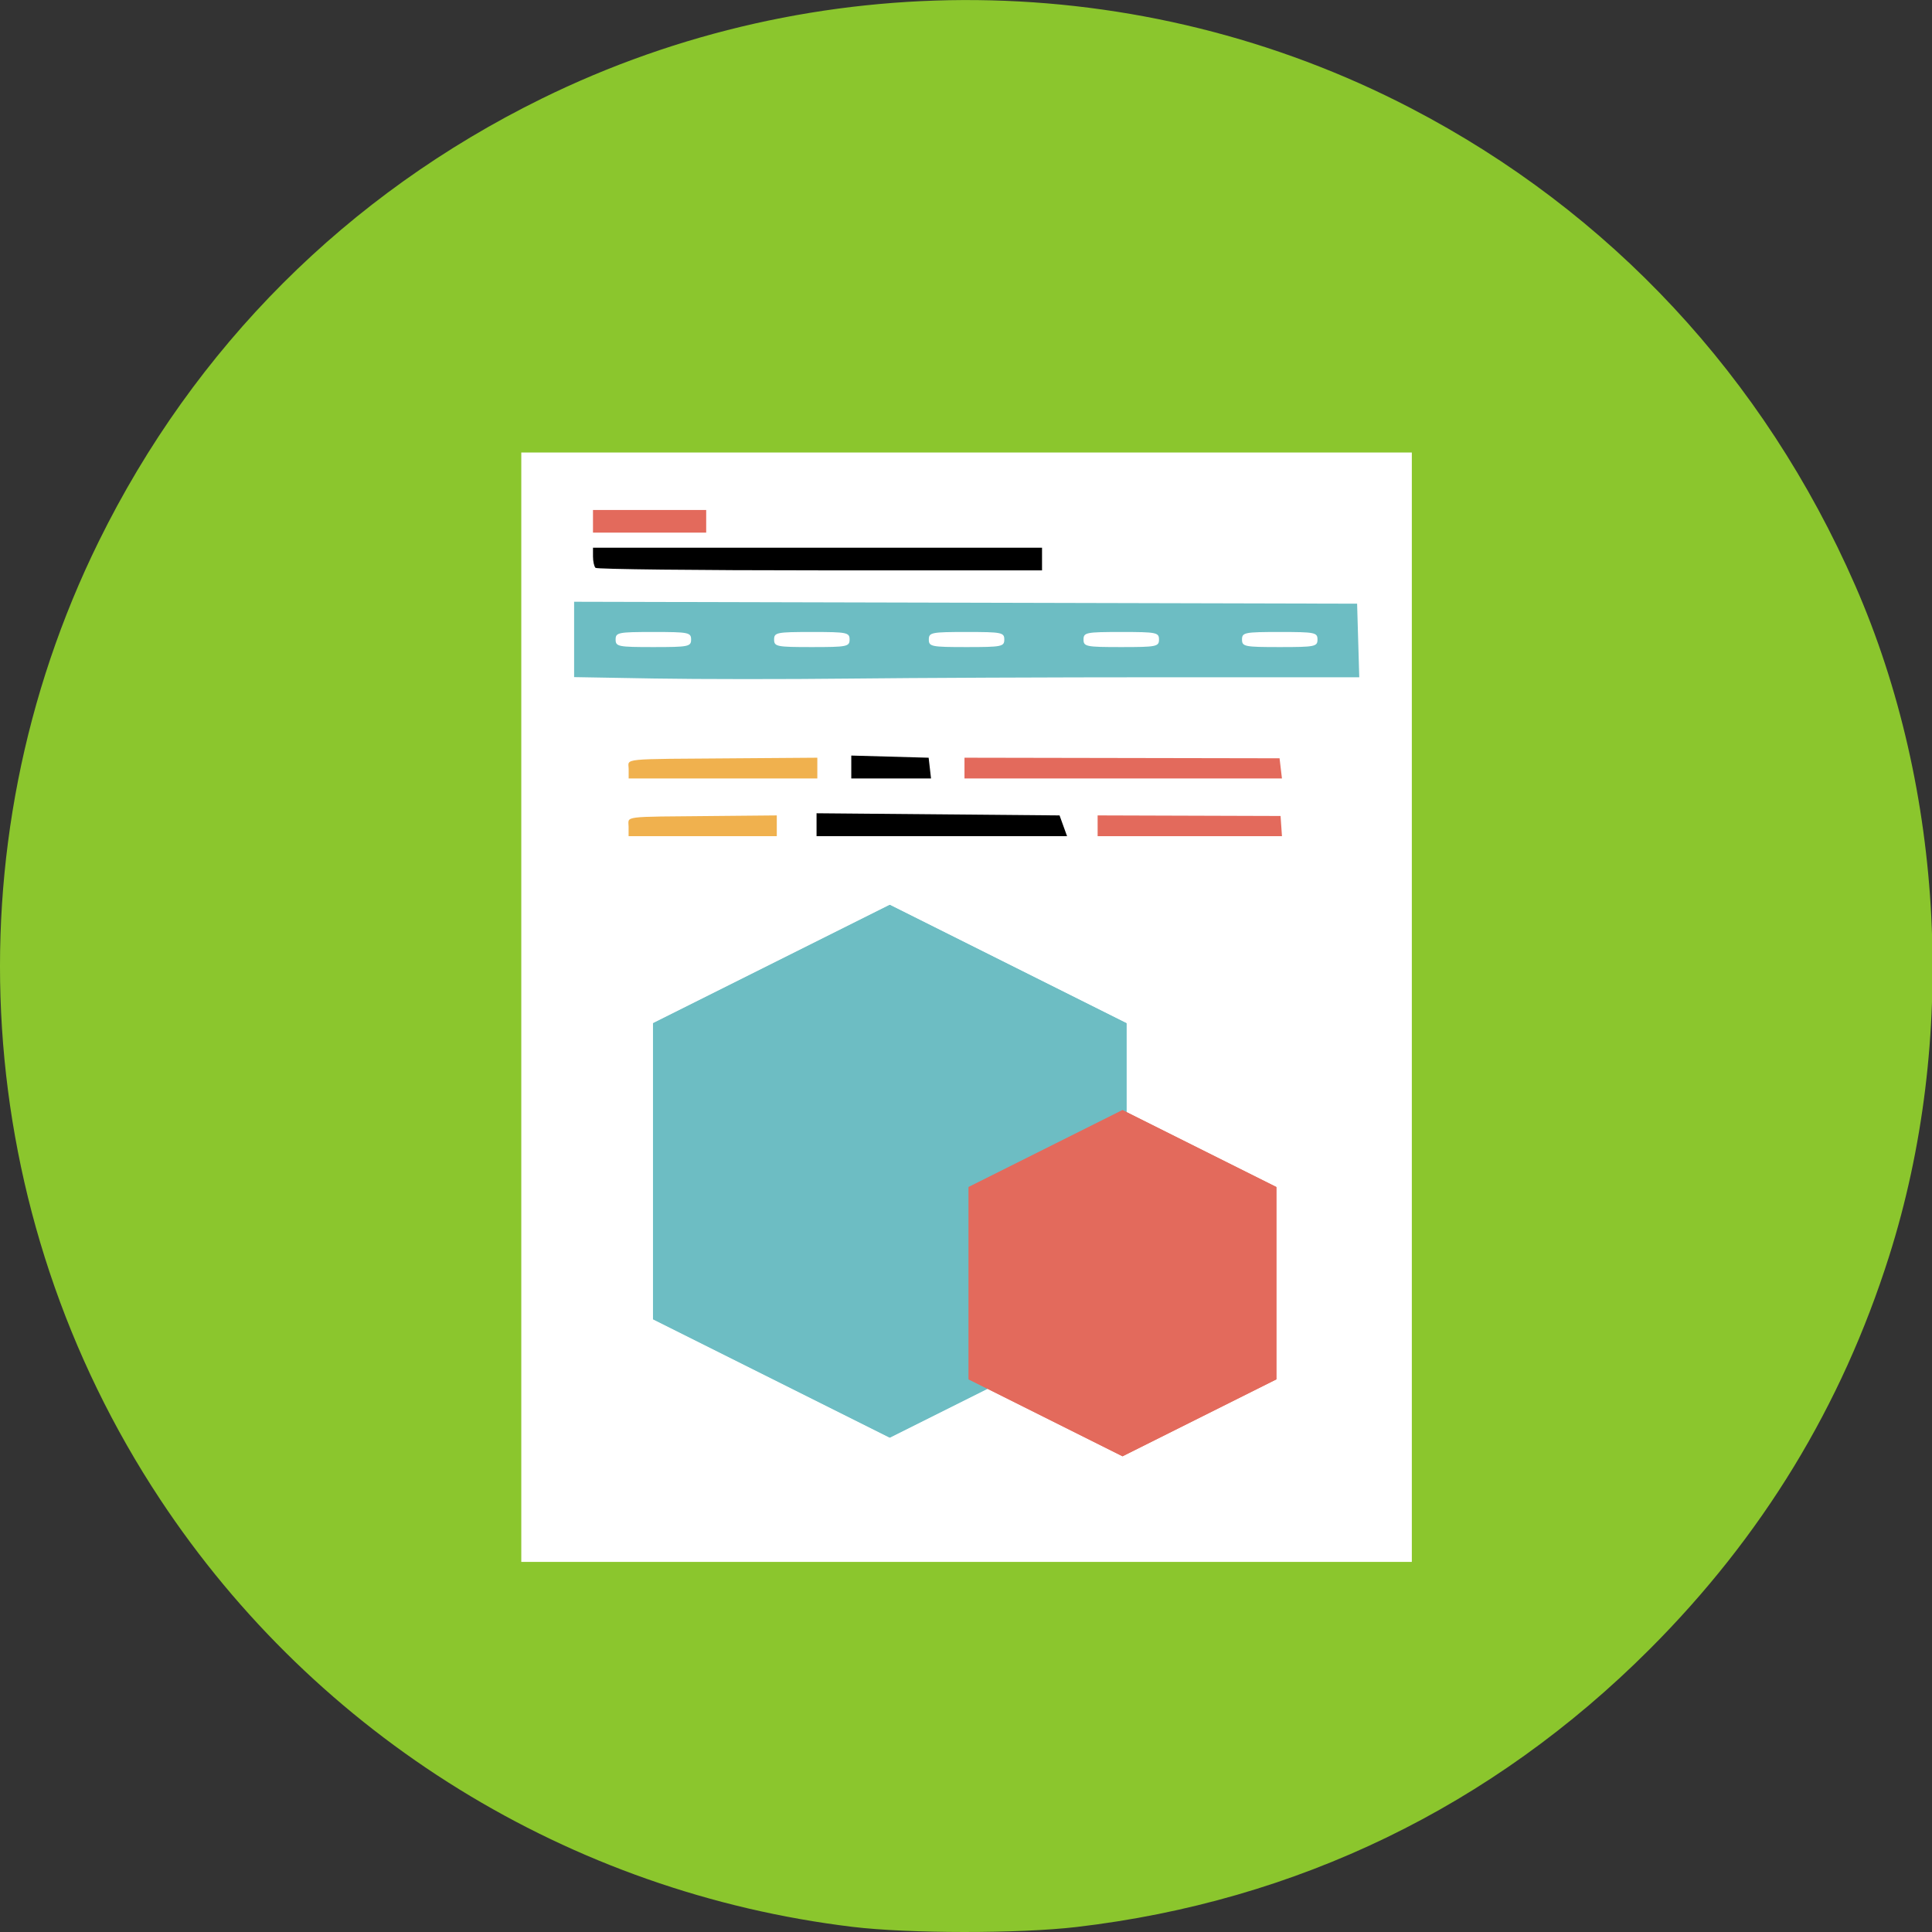 <?xml version="1.0" encoding="UTF-8" standalone="no"?>
<svg
   xmlns:dc="http://purl.org/dc/elements/1.1/"
   xmlns:cc="http://creativecommons.org/ns#"
   xmlns:rdf="http://www.w3.org/1999/02/22-rdf-syntax-ns#"
   xmlns:svg="http://www.w3.org/2000/svg"
   xmlns="http://www.w3.org/2000/svg"
   version="1.1"
   preserveAspectRatio="none"
   x="0px"
   y="0px"
   width="313.679"
   height="313.679"
   viewBox="0 0 313.679 313.679"
   id="svg2">
  <rect x="0" y="0" width="313.679" height="313.679" fill="#333333" stroke="none"/>
  <defs
     id="defs4" />
  <rect
     x="-233.474"
     y="220.363"
     display="none"
     width="334.407"
     height="263.333"
     id="rect3-4"
     style="clip-rule:evenodd;display:none;fill:#e7e7e7;fill-rule:evenodd" />
  <g
     style="display:none"
     id="g8-0"
     display="none"
     transform="matrix(0.65,0,0,0.672,61.039,13.826)">
    <path
       style="display:inline;fill:#394d54"
       id="path10-1"
       d="m 61.093,319.89 c 6.023,0 11.763,-0.157 17.219,-0.464 0.476,-0.026 0.932,-0.063 1.402,-0.092 0.005,-0.002 0.008,-0.002 0.012,-0.002 13.872,-0.855 25.876,-2.708 35.902,-5.57 0.002,-0.002 0.004,-0.002 0.006,-0.002 1.823,-0.521 3.588,-1.07 5.282,-1.656 1.894,-0.657 2.896,-2.725 2.241,-4.618 -0.656,-1.895 -2.722,-2.899 -4.618,-2.24 -12.734,4.412 -29.535,6.842 -50.125,7.298 -0.002,0 -0.004,0 -0.005,0 -10.477,0.232 -21.93,-0.044 -34.352,-0.843 0,0 0,0 -0.001,0 -0.635,-0.038 -1.259,-0.075 -1.9,-0.118 -1.995,-0.128 -3.731,1.374 -3.869,3.375 -0.136,1.999 1.376,3.73 3.375,3.866 2.537,0.173 5.03,0.321 7.49,0.453 0.392,0.021 0.77,0.034 1.158,0.054 l 0,0 c 7.256,0.366 14.194,0.559 20.783,0.559 z"
       display="inline" />
  </g>
  <rect
     x="-233.474"
     y="220.363"
     display="none"
     width="334.407"
     height="263.333"
     id="rect3"
     style="clip-rule:evenodd;display:none;fill:#e7e7e7;fill-rule:evenodd" />
  <g
     style="display:none"
     id="g8"
     display="none"
     transform="matrix(0.65,0,0,0.672,61.039,13.826)">
    <path
       style="display:inline;fill:#394d54"
       id="path10"
       d="m 61.093,319.89 c 6.023,0 11.763,-0.157 17.219,-0.464 0.476,-0.026 0.932,-0.063 1.402,-0.092 0.005,-0.002 0.008,-0.002 0.012,-0.002 13.872,-0.855 25.876,-2.708 35.902,-5.57 0.002,-0.002 0.004,-0.002 0.006,-0.002 1.823,-0.521 3.588,-1.07 5.282,-1.656 1.894,-0.657 2.896,-2.725 2.241,-4.618 -0.656,-1.895 -2.722,-2.899 -4.618,-2.24 -12.734,4.412 -29.535,6.842 -50.125,7.298 -0.002,0 -0.004,0 -0.005,0 -10.477,0.232 -21.93,-0.044 -34.352,-0.843 0,0 0,0 -0.001,0 -0.635,-0.038 -1.259,-0.075 -1.9,-0.118 -1.995,-0.128 -3.731,1.374 -3.869,3.375 -0.136,1.999 1.376,3.73 3.375,3.866 2.537,0.173 5.03,0.321 7.49,0.453 0.392,0.021 0.77,0.034 1.158,0.054 l 0,0 c 7.256,0.366 14.194,0.559 20.783,0.559 z"
       display="inline" />
  </g>
  <path
     style="fill:#8bc62d;fill-opacity:1"
     d="M 138.403,312.843 C 92.516,307.288 51.492,281.965 26.028,243.477 -4.678,197.067 -8.486,137.711 16.044,87.885 31.561,56.367 56.364,31.564 87.882,16.047 132.385,-5.863 185.127,-5.295 229.077,17.567 c 32.355,16.831 57.349,43.677 72.127,77.472 14.529,33.226 16.592,73.934 5.52,108.9 -7.733,24.42 -20.613,45.553 -38.924,63.864 -25.508,25.508 -57.239,40.879 -93.028,45.066 -9.328,1.091 -27.247,1.078 -36.368,-0.026 z"
     id="path8224" />
  <path
     style="fill:#ffffff;fill-opacity:1"
     d="m 229.223,163.529 0,-90.06 -72.293,0 -72.293,0 0,90.06 0,90.06 72.293,0 72.293,0 0,-90.06 z"
     id="path8222" />
  <path
     style="fill:#f0b14e;fill-opacity:1"
     d="m 102.067,124.859 c 0,-1.776 -1.747,-1.603 17.614,-1.743 l 13.019,-0.095 2e-4,1.685 1.9e-4,1.685 -15.316,0 -15.316,0 0,-1.532 z"
     id="path8174" />
  <path
     style="fill:#000000;fill-opacity:1"
     d="m 138.214,124.532 0,-1.859 6.28,0.175 6.28,0.175 0.194,1.685 0.194,1.685 -6.474,0 -6.474,0 0,-1.859 z"
     id="path8172" />
  <path
     style="fill:#e36a5c;fill-opacity:1"
     d="m 156.593,124.706 5e-5,-1.685 25.578,0.047 25.578,0.047 0.194,1.638 0.194,1.638 -25.772,0 -25.772,0 7e-5,-1.685 z"
     id="path8170" />
  <path
     style="fill:#6dbdc3;fill-opacity:1"
     d="m 106.233,110.162 -13.019,-0.226 0,-6.117 0,-6.117 63.563,0.156 63.563,0.156 0.175,5.973 0.175,5.973 -32.033,10e-4 c -17.618,5.9e-4 -40.442,0.097 -50.719,0.214 -10.277,0.117 -24.544,0.111 -31.705,-0.013 z"
     id="path8162" />
  <path
     style="fill:#ffffff;fill-opacity:1"
     d="m 112.206,103.834 c 0,-1.144 -0.408,-1.225 -6.127,-1.225 -5.718,0 -6.127,0.082 -6.127,1.225 0,1.144 0.408,1.225 6.127,1.225 5.718,0 6.127,-0.082 6.127,-1.225 z"
     id="path8160" />
  <path
     style="fill:#ffffff;fill-opacity:1"
     d="m 137.938,103.834 c 0,-1.144 -0.408,-1.225 -6.127,-1.225 -5.718,0 -6.127,0.082 -6.127,1.225 0,1.144 0.408,1.225 6.127,1.225 5.718,0 6.127,-0.082 6.127,-1.225 z"
     id="path8158" />
  <path
     style="fill:#ffffff;fill-opacity:1"
     d="m 163.057,103.834 c 0,-1.144 -0.408,-1.225 -6.127,-1.225 -5.718,0 -6.127,0.082 -6.127,1.225 0,1.144 0.408,1.225 6.127,1.225 5.718,0 6.127,-0.082 6.127,-1.225 z"
     id="path8156" />
  <path
     style="fill:#ffffff;fill-opacity:1"
     d="m 188.175,103.834 c 0,-1.144 -0.408,-1.225 -6.127,-1.225 -5.718,0 -6.127,0.082 -6.127,1.225 0,1.144 0.408,1.225 6.127,1.225 5.718,0 6.127,-0.082 6.127,-1.225 z"
     id="path8154" />
  <path
     style="fill:#ffffff;fill-opacity:1"
     d="m 213.907,103.834 c 0,-1.144 -0.408,-1.225 -6.127,-1.225 -5.718,0 -6.127,0.082 -6.127,1.225 0,1.144 0.408,1.225 6.127,1.225 5.718,0 6.127,-0.082 6.127,-1.225 z"
     id="path8152" />
  <path
     style="fill:#000000;fill-opacity:1"
     d="m 96.686,92.195 c -0.225,-0.225 -0.408,-1.052 -0.408,-1.838 l 0,-1.43 36.453,0 36.453,0 0,1.838 0,1.838 -36.044,0 c -19.824,0 -36.228,-0.184 -36.453,-0.408 z"
     id="path8150" />
  <path
     style="fill:#e36a5c;fill-opacity:1"
     d="m 96.277,84.639 0,-1.838 9.19,0 9.19,0 0,1.838 0,1.838 -9.19,0 -9.19,0 0,-1.838 z"
     id="path8131-6" />
  <path
     style="fill:#f0b14e;fill-opacity:1"
     d="m 102.058,134.228 c 0,-1.776 -1.372,-1.603 13.836,-1.743 l 10.226,-0.095 1.6e-4,1.685 1.5e-4,1.685 -12.031,0 -12.031,0 0,-1.532 z"
     id="path8174-2" />
  <path
     style="fill:#000000;fill-opacity:1"
     d="m 132.575,133.9 0,-1.859 19.727,0.175 19.727,0.175 0.609,1.685 0.609,1.685 -20.336,0 -20.336,0 0,-1.859 z"
     id="path8172-3" />
  <path
     style="fill:#e36a5c;fill-opacity:1"
     d="m 178.21,134.074 3e-5,-1.685 14.851,0.047 14.851,0.047 0.113,1.638 0.113,1.638 -14.964,0 -14.964,0 4e-5,-1.685 z"
     id="path8170-5" />
  <rect
     style="clip-rule:evenodd;display:none;fill:#e7e7e7;fill-rule:evenodd"
     id="rect3-4-9"
     height="166.724"
     width="211.723"
     display="none"
     y="188.962"
     x="232.313" />
  <g
     transform="matrix(0.412,0,0,0.425,418.778,58.197)"
     display="none"
     id="g8-0-9"
     style="display:none">
    <path
       display="inline"
       d="m 61.093,319.89 c 6.023,0 11.763,-0.157 17.219,-0.464 0.476,-0.026 0.932,-0.063 1.402,-0.092 0.005,-0.002 0.008,-0.002 0.012,-0.002 13.872,-0.855 25.876,-2.708 35.902,-5.57 0.002,-0.002 0.004,-0.002 0.006,-0.002 1.823,-0.521 3.588,-1.07 5.282,-1.656 1.894,-0.657 2.896,-2.725 2.241,-4.618 -0.656,-1.895 -2.722,-2.899 -4.618,-2.24 -12.734,4.412 -29.535,6.842 -50.125,7.298 -0.002,0 -0.004,0 -0.005,0 -10.477,0.232 -21.93,-0.044 -34.352,-0.843 0,0 0,0 -0.001,0 -0.635,-0.038 -1.259,-0.075 -1.9,-0.118 -1.995,-0.128 -3.731,1.374 -3.869,3.375 -0.136,1.999 1.376,3.73 3.375,3.866 2.537,0.173 5.03,0.321 7.49,0.453 0.392,0.021 0.77,0.034 1.158,0.054 l 0,0 c 7.256,0.366 14.194,0.559 20.783,0.559 z"
       id="path10-1-0"
       style="display:inline;fill:#394d54" />
  </g>
  <rect
     style="clip-rule:evenodd;display:none;fill:#e7e7e7;fill-rule:evenodd"
     id="rect3-7"
     height="166.724"
     width="211.723"
     display="none"
     y="188.962"
     x="232.313" />
  <g
     transform="matrix(0.412,0,0,0.425,418.778,58.197)"
     display="none"
     id="g8-8"
     style="display:none">
    <path
       display="inline"
       d="m 61.093,319.89 c 6.023,0 11.763,-0.157 17.219,-0.464 0.476,-0.026 0.932,-0.063 1.402,-0.092 0.005,-0.002 0.008,-0.002 0.012,-0.002 13.872,-0.855 25.876,-2.708 35.902,-5.57 0.002,-0.002 0.004,-0.002 0.006,-0.002 1.823,-0.521 3.588,-1.07 5.282,-1.656 1.894,-0.657 2.896,-2.725 2.241,-4.618 -0.656,-1.895 -2.722,-2.899 -4.618,-2.24 -12.734,4.412 -29.535,6.842 -50.125,7.298 -0.002,0 -0.004,0 -0.005,0 -10.477,0.232 -21.93,-0.044 -34.352,-0.843 0,0 0,0 -0.001,0 -0.635,-0.038 -1.259,-0.075 -1.9,-0.118 -1.995,-0.128 -3.731,1.374 -3.869,3.375 -0.136,1.999 1.376,3.73 3.375,3.866 2.537,0.173 5.03,0.321 7.49,0.453 0.392,0.021 0.77,0.034 1.158,0.054 l 0,0 c 7.256,0.366 14.194,0.559 20.783,0.559 z"
       id="path10-4"
       style="display:inline;fill:#394d54" />
  </g>
  <g
     style="fill:#6dbdc3;fill-opacity:1;stroke:none"
     transform="matrix(1.922,0,0,1.922,98.333,-1785.401)"
     id="layer1">
    <g
       style="fill:#6dbdc3;fill-opacity:1;stroke:none"
       transform="translate(-6,1003)"
       id="g3000">
      <path
         style="fill:#6dbdc3;fill-opacity:1;stroke:none"
         d="m 30,2.362 -20,10 20,10 20,-10 z"
         id="path2987" />
      <path
         id="path2989"
         d="m 30,22.362 0,25 20,-10 0,-25 z"
         style="fill:#6dbdc3;fill-opacity:1;stroke:none" />
      <path
         style="fill:#6dbdc3;fill-opacity:1;stroke:none"
         d="m 30,22.362 0,25 -20,-10 0,-25 z"
         id="path2991" />
      <path
         style="fill:#6dbdc3;fill-opacity:1;stroke:none;stroke-width:1px;stroke-linecap:butt;stroke-linejoin:miter;stroke-opacity:1"
         d="M 30,2.375 10,12.375 l 0,25 20,10 20,-10 0,-25 L 30,2.375 Z"
         id="path2993" />
    </g>
  </g>
  <g
     style="fill:#e36a5c;fill-opacity:1;stroke:none"
     transform="matrix(1.249,0,0,1.249,152.278,-1075.469)"
     id="layer1-9">
    <g
       style="fill:#e36a5c;fill-opacity:1;stroke:none"
       transform="translate(-6,1003)"
       id="g3000-1">
      <path
         style="fill:#e36a5c;fill-opacity:1;stroke:none"
         d="m 30,2.362 -20,10 20,10 20,-10 z"
         id="path2987-3" />
      <path
         id="path2989-9"
         d="m 30,22.362 0,25 20,-10 0,-25 z"
         style="fill:#e36a5c;fill-opacity:1;stroke:none" />
      <path
         style="fill:#e36a5c;fill-opacity:1;stroke:none"
         d="m 30,22.362 0,25 -20,-10 0,-25 z"
         id="path2991-2" />
      <path
         style="fill:#e36a5c;fill-opacity:1;stroke:none;stroke-width:1px;stroke-linecap:butt;stroke-linejoin:miter;stroke-opacity:1"
         d="M 30,2.375 10,12.375 l 0,25 20,10 20,-10 0,-25 L 30,2.375 Z"
         id="path2993-0" />
    </g>
  </g>
</svg>
